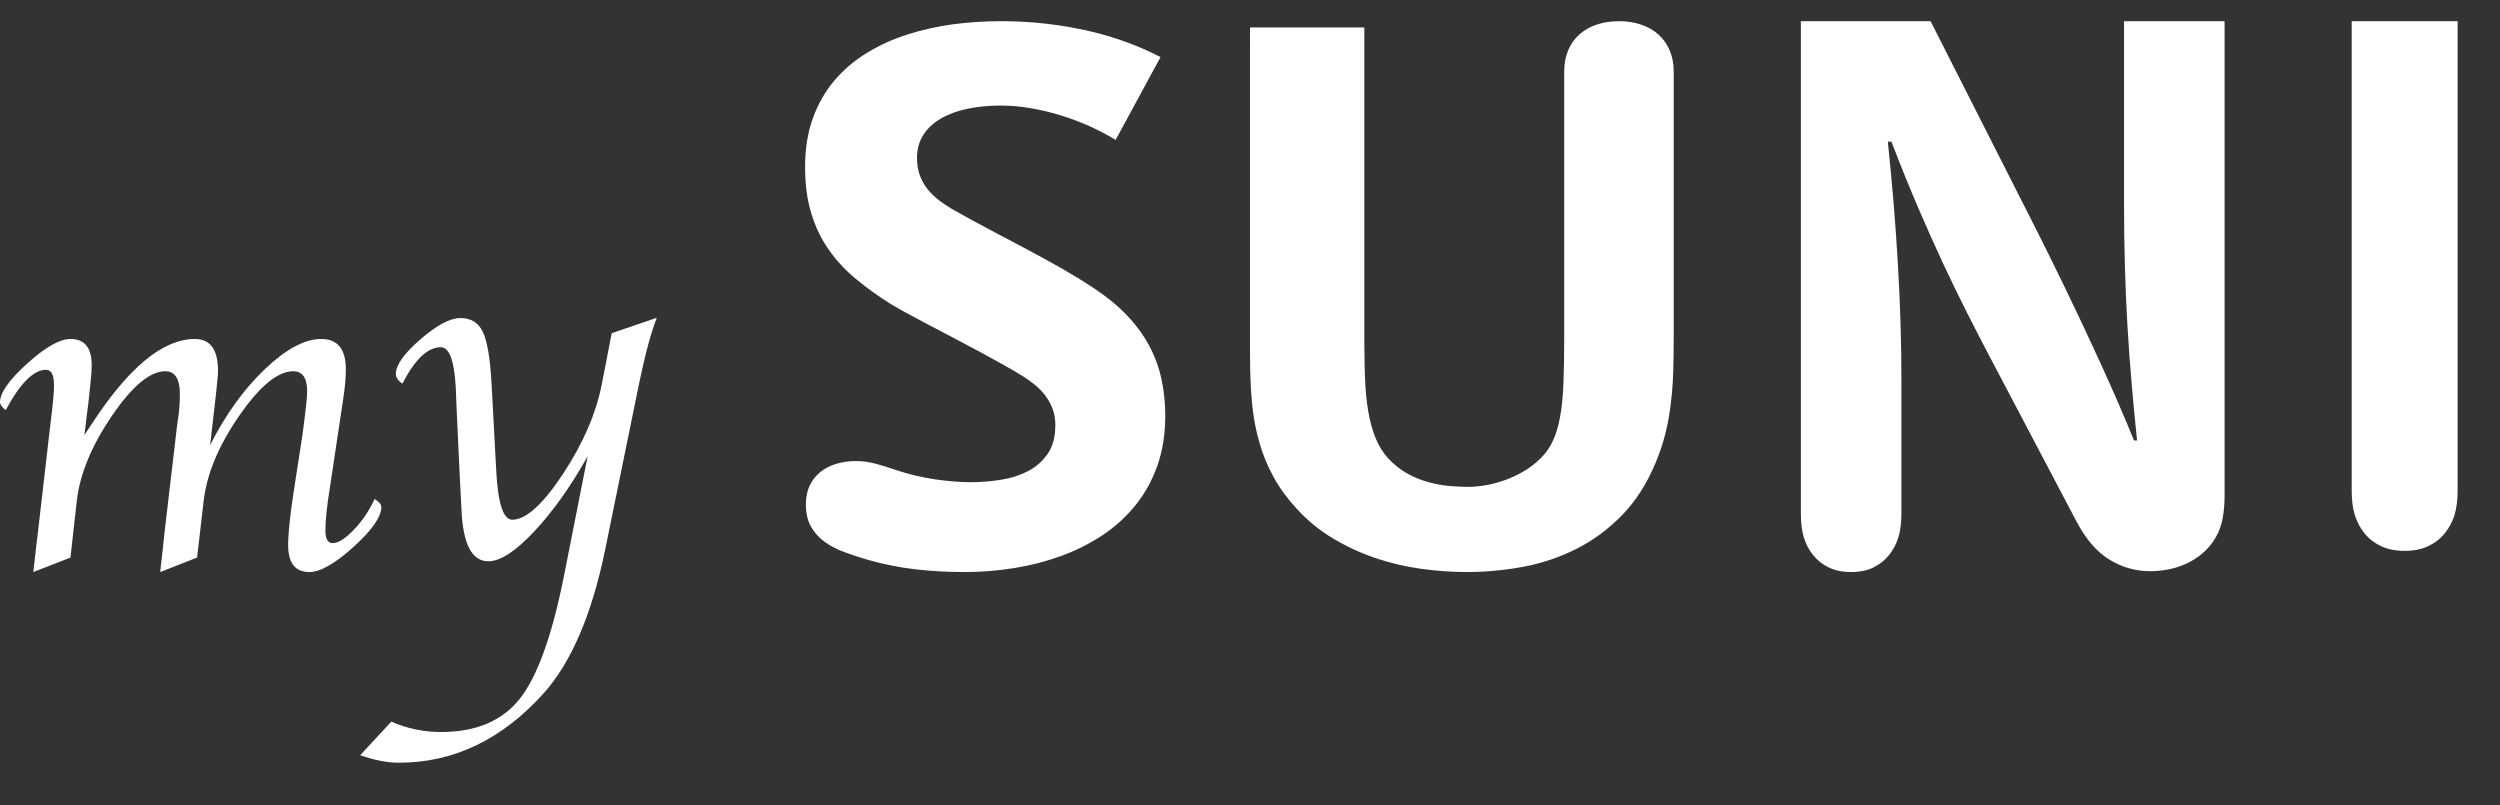 <svg xmlns="http://www.w3.org/2000/svg" width="118" height="38" viewBox="0 0 118 38">
    <rect x="0" y="0" width="118" height="38" fill="#333333" stroke="none"/>
    <g fill="#FFF" fill-rule="evenodd">
        <path d="M52.656 5.604c-.39-.24-.808-.459-1.254-.658-.446-.2-.903-.37-1.372-.512-.47-.143-.938-.252-1.41-.332-.47-.08-.923-.12-1.357-.12-.577 0-1.108.05-1.594.15-.488.103-.907.257-1.26.464-.354.205-.63.463-.83.774-.198.31-.297.67-.297 1.082 0 .308.046.582.135.826.09.244.212.461.367.656.155.192.335.365.536.52.2.154.413.295.636.424.54.308 1.104.615 1.693.927.589.309 1.178.622 1.763.932.584.31 1.153.623 1.703.934.547.314 1.053.625 1.518.933.62.411 1.145.842 1.573 1.294.428.453.775.929 1.042 1.429.266.502.459 1.026.576 1.577.116.55.176 1.123.176 1.72 0 .86-.122 1.639-.366 2.337-.246.7-.587 1.322-1.025 1.867-.436.547-.953 1.02-1.552 1.422-.6.398-1.25.728-1.953.986-.705.258-1.444.45-2.223.575-.778.128-1.567.189-2.367.189-.769 0-1.533-.041-2.292-.127-.76-.086-1.517-.24-2.273-.453-.378-.11-.742-.23-1.093-.36-.352-.128-.661-.29-.93-.484-.269-.195-.486-.432-.647-.72-.161-.284-.242-.639-.242-1.063 0-.332.062-.625.182-.877s.287-.465.502-.637c.213-.172.465-.301.755-.387.287-.086.595-.13.923-.13.317 0 .629.044.934.126.308.084.61.176.908.282.638.214 1.269.365 1.889.455.62.088 1.18.136 1.682.136.483 0 .965-.041 1.442-.117.478-.076.905-.215 1.284-.414.376-.2.684-.473.92-.822.235-.346.353-.795.353-1.342 0-.274-.042-.529-.124-.756-.085-.227-.197-.434-.337-.623-.139-.186-.3-.354-.482-.506-.184-.152-.378-.29-.582-.42-.255-.16-.563-.342-.926-.543-.362-.203-.746-.412-1.153-.633-.406-.217-.819-.437-1.24-.658-.422-.223-.82-.43-1.195-.627-.376-.199-.713-.377-1.01-.54-.298-.163-.527-.294-.689-.392-.62-.385-1.18-.79-1.682-1.207-.502-.418-.93-.88-1.283-1.39-.354-.505-.626-1.075-.819-1.71C38.097 8.43 38 7.706 38 6.895c0-.873.124-1.65.372-2.328.248-.68.591-1.274 1.027-1.784.438-.51.95-.943 1.54-1.3.589-.358 1.225-.643 1.911-.862.684-.217 1.4-.375 2.143-.476C45.737.047 46.481 0 47.225 0c.75 0 1.48.039 2.187.123.707.082 1.38.2 2.023.35.64.15 1.242.33 1.802.541.562.207 1.075.437 1.54.68l-2.12 3.91zM64.396.295v14.862c0 .77.017 1.451.05 2.043.036.594.103 1.119.206 1.574.099.452.235.85.405 1.184.17.334.392.627.668.879.265.246.55.444.852.594.301.154.607.266.918.346.31.08.62.136.928.162.309.027.602.041.879.041.251 0 .526-.026.824-.078.3-.05.601-.133.903-.24.3-.106.596-.243.885-.413.29-.168.554-.371.792-.605.252-.246.453-.53.6-.856.149-.328.262-.715.34-1.168.08-.45.13-.975.15-1.571.024-.597.034-1.287.034-2.076V2.387c0-.385.065-.727.193-1.025.128-.299.31-.55.543-.753.233-.201.505-.355.82-.455.316-.103.658-.154 1.03-.154.389 0 .741.057 1.06.168.319.109.591.266.815.473.227.207.403.457.525.752.123.295.184.627.184.994v12.475c0 .277-.002.564-.006.859-.002.295-.007.53-.013.709-.019.789-.09 1.55-.216 2.286-.128.74-.335 1.45-.625 2.14-.415.991-.945 1.813-1.589 2.47-.643.66-1.36 1.184-2.146 1.582-.787.397-1.623.678-2.51.844-.887.166-1.776.248-2.669.248-.698 0-1.415-.051-2.146-.152-.732-.1-1.451-.27-2.151-.506-.703-.237-1.371-.547-2.01-.928-.638-.38-1.213-.852-1.722-1.41-.446-.485-.81-.983-1.088-1.497-.28-.512-.501-1.047-.66-1.6-.162-.553-.273-1.13-.336-1.727-.063-.6-.098-1.226-.105-1.88-.006-.239-.008-.475-.008-.708V.295h5.396zM91.123 0l4.928 9.716c.187.378.4.803.64 1.28.237.48.489.992.755 1.54.265.546.541 1.122.825 1.726.284.602.568 1.215.851 1.834.284.619.562 1.24.834 1.865.271.626.527 1.234.769 1.828h.145c-.097-.917-.184-1.82-.258-2.705-.077-.886-.141-1.78-.195-2.687-.055-.906-.095-1.84-.121-2.8-.028-.96-.042-1.974-.042-3.044V0H105v22.378c0 .74-.099 1.323-.298 1.755-.145.312-.33.581-.557.81-.228.23-.482.417-.761.567-.28.152-.584.263-.906.338-.324.075-.654.112-.992.112-.689 0-1.331-.183-1.925-.548-.596-.364-1.113-.967-1.554-1.805l-4.094-7.774c-.35-.664-.706-1.354-1.069-2.07-.362-.714-.734-1.481-1.119-2.302-.382-.82-.777-1.703-1.186-2.653-.408-.95-.829-1.99-1.264-3.122h-.17c.102.967.193 1.942.275 2.926.08.981.149 1.946.203 2.9.055.953.097 1.887.123 2.796.028.91.04 1.782.04 2.611v6.294c0 .45-.046.83-.139 1.14-.094.309-.241.59-.44.838-.194.244-.435.44-.729.586-.292.148-.648.223-1.065.223-.416 0-.773-.075-1.069-.223-.296-.146-.54-.342-.732-.586-.2-.248-.345-.529-.435-.837-.09-.311-.137-.69-.137-1.14V0h6.123zM116 0v22.146c0 .46-.05.847-.148 1.166-.1.317-.252.604-.456.857-.203.253-.463.456-.777.606-.316.15-.687.225-1.119.225-.432 0-.805-.074-1.121-.225-.314-.15-.574-.353-.777-.606-.204-.253-.354-.54-.454-.857-.1-.32-.148-.706-.148-1.166V0h5zM9.302 25.317L7.562 26l.034-.314.094-.827.082-.784.59-5.024.082-.571c.032-.3.047-.59.047-.873 0-.723-.23-1.085-.691-1.085-.72 0-1.559.702-2.516 2.103-.957 1.403-1.51 2.739-1.659 4.006l-.299 2.686L1.573 26l.035-.314.094-.827.093-.784.6-5.192.071-.593c.055-.462.082-.836.082-1.119 0-.477-.124-.716-.375-.716-.589 0-1.223.634-1.903 1.902-.181-.142-.27-.266-.27-.369 0-.448.428-1.057 1.284-1.83C2.141 15.386 2.82 15 3.322 15c.67 0 1.006.41 1.006 1.23 0 .21-.018.49-.057.84l-.094.907-.097.76-.096.795.329-.493C6.063 16.346 7.692 15 9.199 15c.727 0 1.091.5 1.091 1.5 0 .17-.031.534-.094 1.085l-.117 1.029-.162 1.399c.726-1.44 1.586-2.635 2.582-3.586.996-.951 1.884-1.427 2.665-1.427.773 0 1.16.478 1.16 1.432 0 .41-.045.899-.135 1.466l-.623 4.151c-.139.858-.207 1.523-.207 1.993 0 .394.115.592.342.592.267 0 .602-.212 1.008-.637.405-.425.728-.906.972-1.444.213.134.319.257.319.37 0 .47-.438 1.1-1.313 1.891-.873.79-1.57 1.186-2.088 1.186-.666 0-.998-.425-.998-1.276 0-.537.085-1.369.258-2.495l.417-2.697c.014-.098.042-.31.082-.637.014-.136.042-.362.082-.683.037-.321.058-.567.058-.74 0-.633-.22-.95-.656-.95-.73 0-1.582.702-2.552 2.103-.97 1.403-1.528 2.739-1.676 4.006l-.312 2.686zM27.734 20.54c-.804 1.434-1.647 2.618-2.525 3.552-.88.934-1.6 1.401-2.157 1.401-.765 0-1.188-.785-1.266-2.357l-.084-1.622-.154-3.3-.037-.945c-.07-1.253-.306-1.88-.704-1.88-.62 0-1.225.574-1.814 1.718-.207-.14-.31-.292-.31-.456 0-.42.386-.966 1.159-1.634.773-.67 1.401-1.005 1.889-1.005.501 0 .856.22 1.063.66.207.44.343 1.252.407 2.435l.22 4.088c.079 1.557.332 2.336.762 2.336.643 0 1.44-.723 2.394-2.167.952-1.445 1.564-2.864 1.834-4.257l.462-2.382L31 14c-.27.685-.549 1.721-.836 3.106l-1.599 7.832c-.628 3.066-1.6 5.33-2.912 6.793C23.688 33.911 21.411 35 18.826 35c-.541 0-1.15-.118-1.826-.353l1.47-1.586c.747.327 1.528.49 2.34.49 1.656 0 2.897-.524 3.726-1.573.829-1.05 1.52-2.973 2.079-5.772l1.12-5.665z" transform="translate(0 1)"/>
    </g>
</svg>

